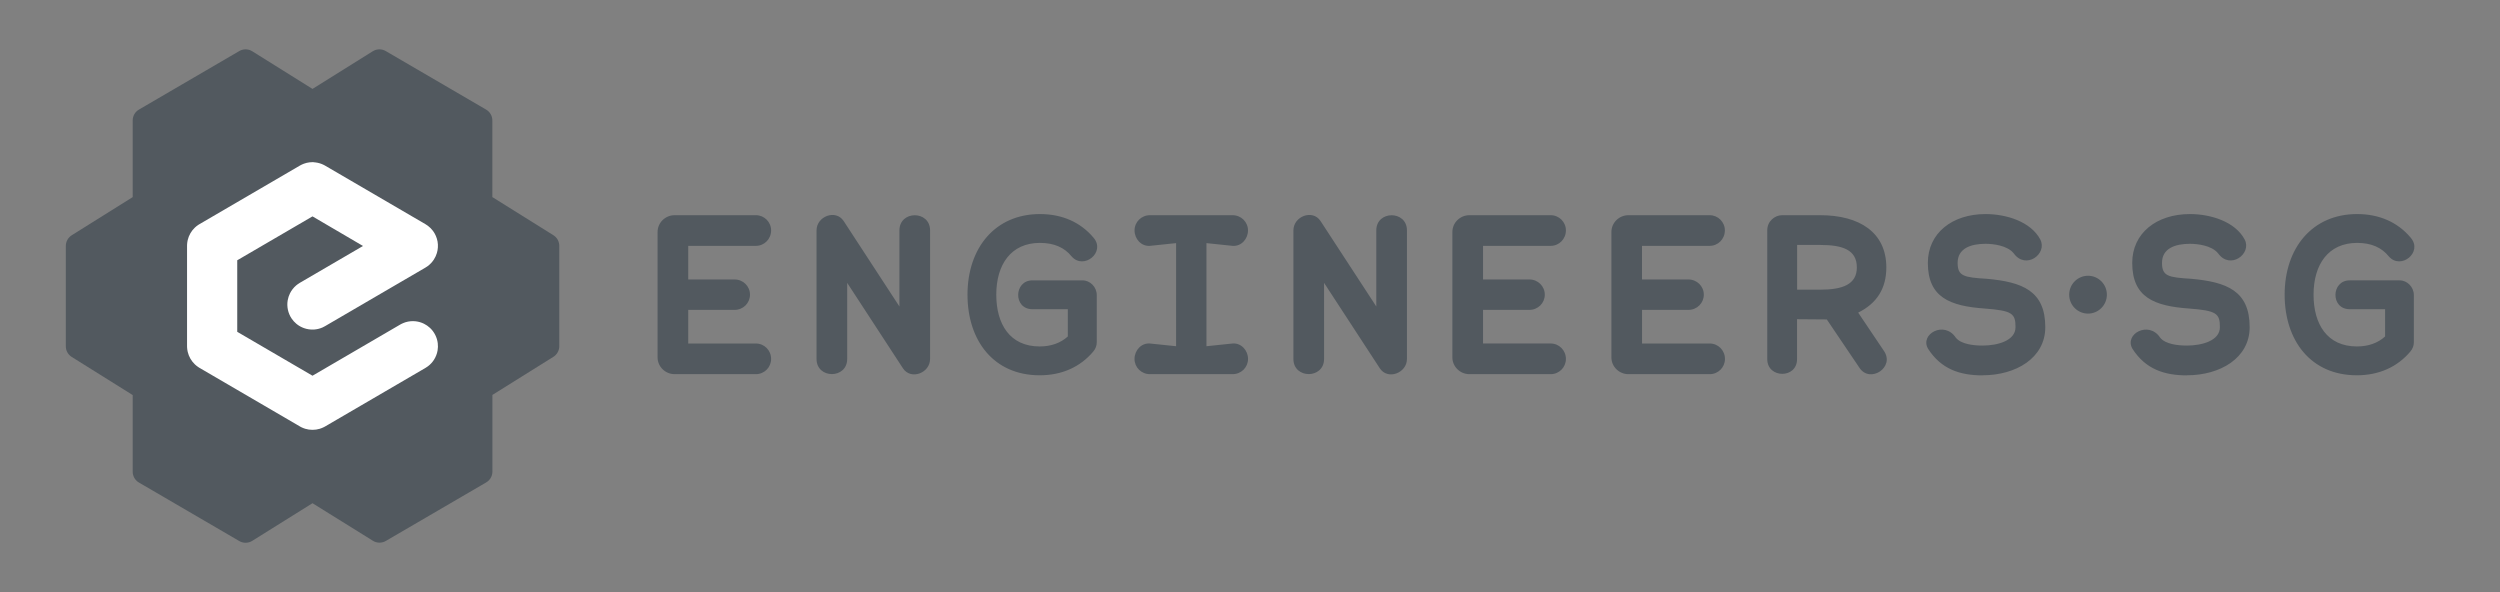 <svg xmlns="http://www.w3.org/2000/svg" viewBox="0 0 760 180">
  <rect x="0" y="0" width="760" height="180" fill="#808080" stroke="none"/>
  <path fill="#52595f" d="M74.95 15.01c.403.056.51.052.9.18s.474.195.832.39L95 27.028l18.318-11.448.404-.22c.38-.15.47-.207.873-.287.603-.12 1.232-.09 1.822.083.394.116.48.18.844.363l30.51 17.79c.33.21.42.26.71.53.54.51.92 1.17 1.09 1.89.09.38.08.48.1.87v23.31l18.55 11.59.35.25c.29.25.37.3.61.6.36.44.61.97.74 1.53.09.37.08.47.1.85v30.51c-.02.38-.01.47-.09.85-.16.69-.52 1.34-1.02 1.85-.27.27-.36.31-.67.53l-18.55 11.59v23.31l-.025.44c-.07.38-.07.49-.203.86-.2.55-.53 1.06-.96 1.46-.283.27-.38.31-.703.53l-30.51 17.79c-.364.187-.45.25-.843.366-.74.217-1.53.205-2.262-.035-.39-.122-.474-.19-.83-.39L95 152.976 76.682 164.42l-.404.22c-.38.15-.47.207-.873.287-.603.12-1.232.09-1.822-.083-.394-.115-.48-.18-.843-.363l-30.51-17.79c-.325-.21-.42-.25-.704-.53-.535-.5-.916-1.17-1.085-1.88-.09-.38-.07-.48-.1-.87V120.1l-18.55-11.6-.35-.247c-.28-.25-.36-.304-.6-.602-.36-.44-.61-.97-.74-1.53-.08-.37-.07-.47-.09-.85V74.75c.02-.38.01-.478.1-.85.16-.7.52-1.346 1.03-1.85.27-.27.36-.315.67-.534L40.34 59.92V36.61l.025-.44c.067-.386.068-.49.202-.86.2-.553.53-1.058.96-1.465.284-.27.378-.312.704-.53L72.74 15.52c.364-.185.45-.25.843-.364.394-.116.5-.11.906-.152l.46.007z"/>
  <path fill="#fff" d="M95.447 49.335c.15.013.298.022.446.04.444.052.884.143 1.313.273.428.13.845.297 1.244.5.133.066.262.142.393.213l30.51 17.8c.332.21.42.25.734.49.59.44 1.114.97 1.552 1.56.7.95 1.17 2.06 1.38 3.22.2 1.16.13 2.37-.21 3.5-.21.71-.53 1.38-.93 2-.49.74-1.1 1.4-1.81 1.93-.32.24-.4.28-.74.49l-30.5 17.79c-.35.19-.43.25-.79.41-.82.36-1.69.57-2.58.628-1.04.064-2.08-.084-3.06-.434-.835-.3-1.617-.74-2.3-1.31-.568-.47-1.067-1.03-1.477-1.64-1.07-1.61-1.49-3.604-1.164-5.51.13-.73.36-1.44.69-2.1.46-.93 1.11-1.76 1.9-2.43.34-.29.705-.53 1.084-.77l19.22-11.21L95 65.78 72.12 79.126v21.746L95 114.22l26.665-15.554.39-.212c.404-.19.805-.366 1.233-.497.992-.3 2.042-.398 3.072-.282.882.1 1.746.353 2.54.748.664.33 1.277.755 1.818 1.26 1.302 1.217 2.147 2.883 2.362 4.652.09.734.07 1.48-.054 2.21-.176 1.02-.56 2.004-1.126 2.872-.485.744-1.1 1.4-1.81 1.935-.315.237-.404.282-.738.49l-30.51 17.797-.392.21c-.4.2-.816.37-1.244.5-1.432.43-2.98.43-4.412 0-.428-.13-.845-.3-1.244-.5-.133-.07-.262-.15-.393-.22l-30.51-17.8-.374-.24c-.368-.25-.714-.52-1.035-.83-1.07-1.02-1.83-2.34-2.17-3.78-.1-.43-.165-.87-.19-1.31-.01-.15-.01-.3-.014-.44v-30.5c.005-.15.005-.3.013-.45.026-.44.09-.88.19-1.31.34-1.434 1.1-2.76 2.17-3.776.322-.304.668-.58 1.036-.825.123-.08.25-.15.375-.23l30.51-17.798c.395-.218.788-.417 1.212-.57.56-.21 1.144-.35 1.737-.42.395-.05.496-.04.893-.054.15.002.298.01.447.01z"/>
  <path fill="#52595f" d="M329.065 85.23c2.347 0 4.35 2.003 4.35 4.488v14.36c0 .965-.346 1.932-1.036 2.76-3.94 4.695-9.53 7.25-16.3 7.25-14.02 0-21.96-10.563-21.96-24.508 0-14.152 8.35-24.507 22.02-24.507 6.76 0 12.35 2.485 16.29 7.18 3.8 4.418-2.97 9.87-6.63 5.73-2.21-2.762-5.39-4.143-9.67-4.143-8.77 0-13.26 6.558-13.26 15.74 0 8.974 4.142 15.74 13.19 15.74 3.45 0 6.35-1.036 8.56-3.038v-8.284h-10.77c-5.87 0-5.66-8.767 0-8.767h15.184zm273.65 28.857c10.01 0 19.052-5.178 19.052-14.635 0-11.046-6.972-13.738-17.81-14.704-6.973-.415-8.837-.83-8.837-4.833 0-4.418 4.004-5.8 8.49-5.8 2.28 0 6.63.485 8.562 2.9 3.658 5.11 10.355.14 8.077-4.21-2.9-5.454-10.36-7.732-16.64-7.732-10.15 0-17.54 5.8-17.54 14.842 0 10.493 6.69 13.117 17.26 13.876 8.42.63 9.39 1.52 9.39 5.67 0 4.14-5.53 5.59-10.01 5.59-2.76 0-6.56-.41-8.15-2.41-3.45-5.24-11.05-1.1-8.42 3.39 4 6.22 9.73 8.08 16.57 8.08zm62.13 0c10.01 0 19.052-5.178 19.052-14.635 0-11.046-6.972-13.738-17.81-14.704-6.973-.415-8.837-.83-8.837-4.833 0-4.418 4.004-5.8 8.492-5.8 2.278 0 6.627.485 8.56 2.9 3.66 5.11 10.355.14 8.077-4.21-2.9-5.454-10.36-7.732-16.64-7.732-10.15 0-17.54 5.8-17.54 14.842 0 10.493 6.69 13.117 17.26 13.876 8.42.63 9.39 1.52 9.39 5.67 0 4.14-5.53 5.59-10.01 5.59-2.76 0-6.56-.41-8.15-2.41-3.45-5.24-11.05-1.1-8.42 3.39 4 6.22 9.73 8.08 16.57 8.08zM729.46 85.23c2.347 0 4.35 2.003 4.35 4.488v14.36c0 .965-.346 1.932-1.037 2.76-3.935 4.695-9.526 7.25-16.292 7.25-14.01 0-21.95-10.563-21.95-24.508 0-14.152 8.36-24.507 22.02-24.507 6.77 0 12.36 2.485 16.3 7.18 3.8 4.418-2.97 9.87-6.62 5.73-2.21-2.762-5.38-4.143-9.66-4.143-8.76 0-13.25 6.558-13.25 15.74 0 8.974 4.14 15.74 13.19 15.74 3.458 0 6.357-1.036 8.56-3.038v-8.284H714.3c-5.868 0-5.66-8.767 0-8.767h15.19zm-454.93 26.786c2.415 3.59 8.214 1.38 8.214-2.9V70.043c0-6.144-9.32-6.144-9.32 0V93.17l-16.982-26.026c-2.416-3.59-8.215-1.38-8.215 2.9v39.072c0 6.144 9.32 6.144 9.32 0V85.99l16.982 26.026zm144.97 0c2.415 3.59 8.214 1.38 8.214-2.9V70.043c0-6.144-9.32-6.144-9.32 0V93.17l-16.982-26.026c-2.416-3.59-8.215-1.38-8.215 2.9v39.072c0 6.144 9.32 6.144 9.32 0V85.99l16.982 26.026zm133.855-46.598c11.943 0 20.09 5.247 20.09 15.878 0 6.35-2.832 10.907-8.56 13.738l7.8 11.597c3.52 5.04-4.28 10.08-7.456 5.11l-9.88-14.63-9.05-.07v12.15c0 6.01-9.05 5.87-9.05 0V69.98c0-2.763 2.34-4.558 4.48-4.558h11.592zm-323.56 0c2.554 0 4.625 2.07 4.625 4.625 0 2.624-2.07 4.695-4.625 4.695h-20.572v10.217h14.083c2.623 0 4.694 2.07 4.694 4.625 0 2.554-2.07 4.625-4.694 4.625h-14.083v10.217h20.572c2.554 0 4.625 2.07 4.625 4.694 0 2.555-2.07 4.626-4.625 4.626H205.08c-2.83 0-5.177-2.278-5.177-5.11V70.528c0-2.83 2.347-5.11 5.178-5.11h24.72zm144.9 0c2.625 0 4.696 2.07 4.696 4.625 0 2.624-2.07 4.902-4.69 4.695l-7.94-.83v31.342l7.94-.828c2.63-.207 4.7 2.07 4.7 4.694 0 2.555-2.07 4.626-4.69 4.626h-25.13c-2.62 0-4.69-2.07-4.69-4.626 0-2.623 2.07-4.9 4.7-4.694l7.94.828V73.91l-7.94.828c-2.62.207-4.69-2.07-4.69-4.695 0-2.554 2.07-4.625 4.7-4.625h25.13zm96.717 0c2.555 0 4.625 2.07 4.625 4.625 0 2.624-2.07 4.695-4.625 4.695H450.84v10.217h14.083c2.623 0 4.694 2.07 4.694 4.625 0 2.554-2.07 4.625-4.694 4.625H450.84v10.217h20.572c2.554 0 4.625 2.07 4.625 4.694 0 2.555-2.07 4.626-4.625 4.626h-24.714c-2.83 0-5.177-2.278-5.177-5.11V70.528c0-2.83 2.35-5.11 5.18-5.11h24.72zm48.324 0c2.554 0 4.625 2.07 4.625 4.625 0 2.624-2.07 4.695-4.62 4.695h-20.57v10.217h14.09c2.63 0 4.7 2.07 4.7 4.625 0 2.554-2.07 4.625-4.69 4.625h-14.09v10.217h20.58c2.557 0 4.628 2.07 4.628 4.694 0 2.555-2.07 4.626-4.623 4.626h-24.72c-2.83 0-5.18-2.278-5.18-5.11V70.528c0-2.83 2.348-5.11 5.18-5.11h24.713zm115.015 18.41c3.17 0 5.74 2.577 5.74 5.752s-2.57 5.753-5.73 5.753-5.73-2.578-5.73-5.753c0-3.175 2.57-5.753 5.74-5.753zm-81.39 4.232c6.77 0 11.12-1.584 11.12-6.76 0-5.386-4.35-6.835-11.11-6.835h-7.04v13.6h7.04z"/>
</svg>
